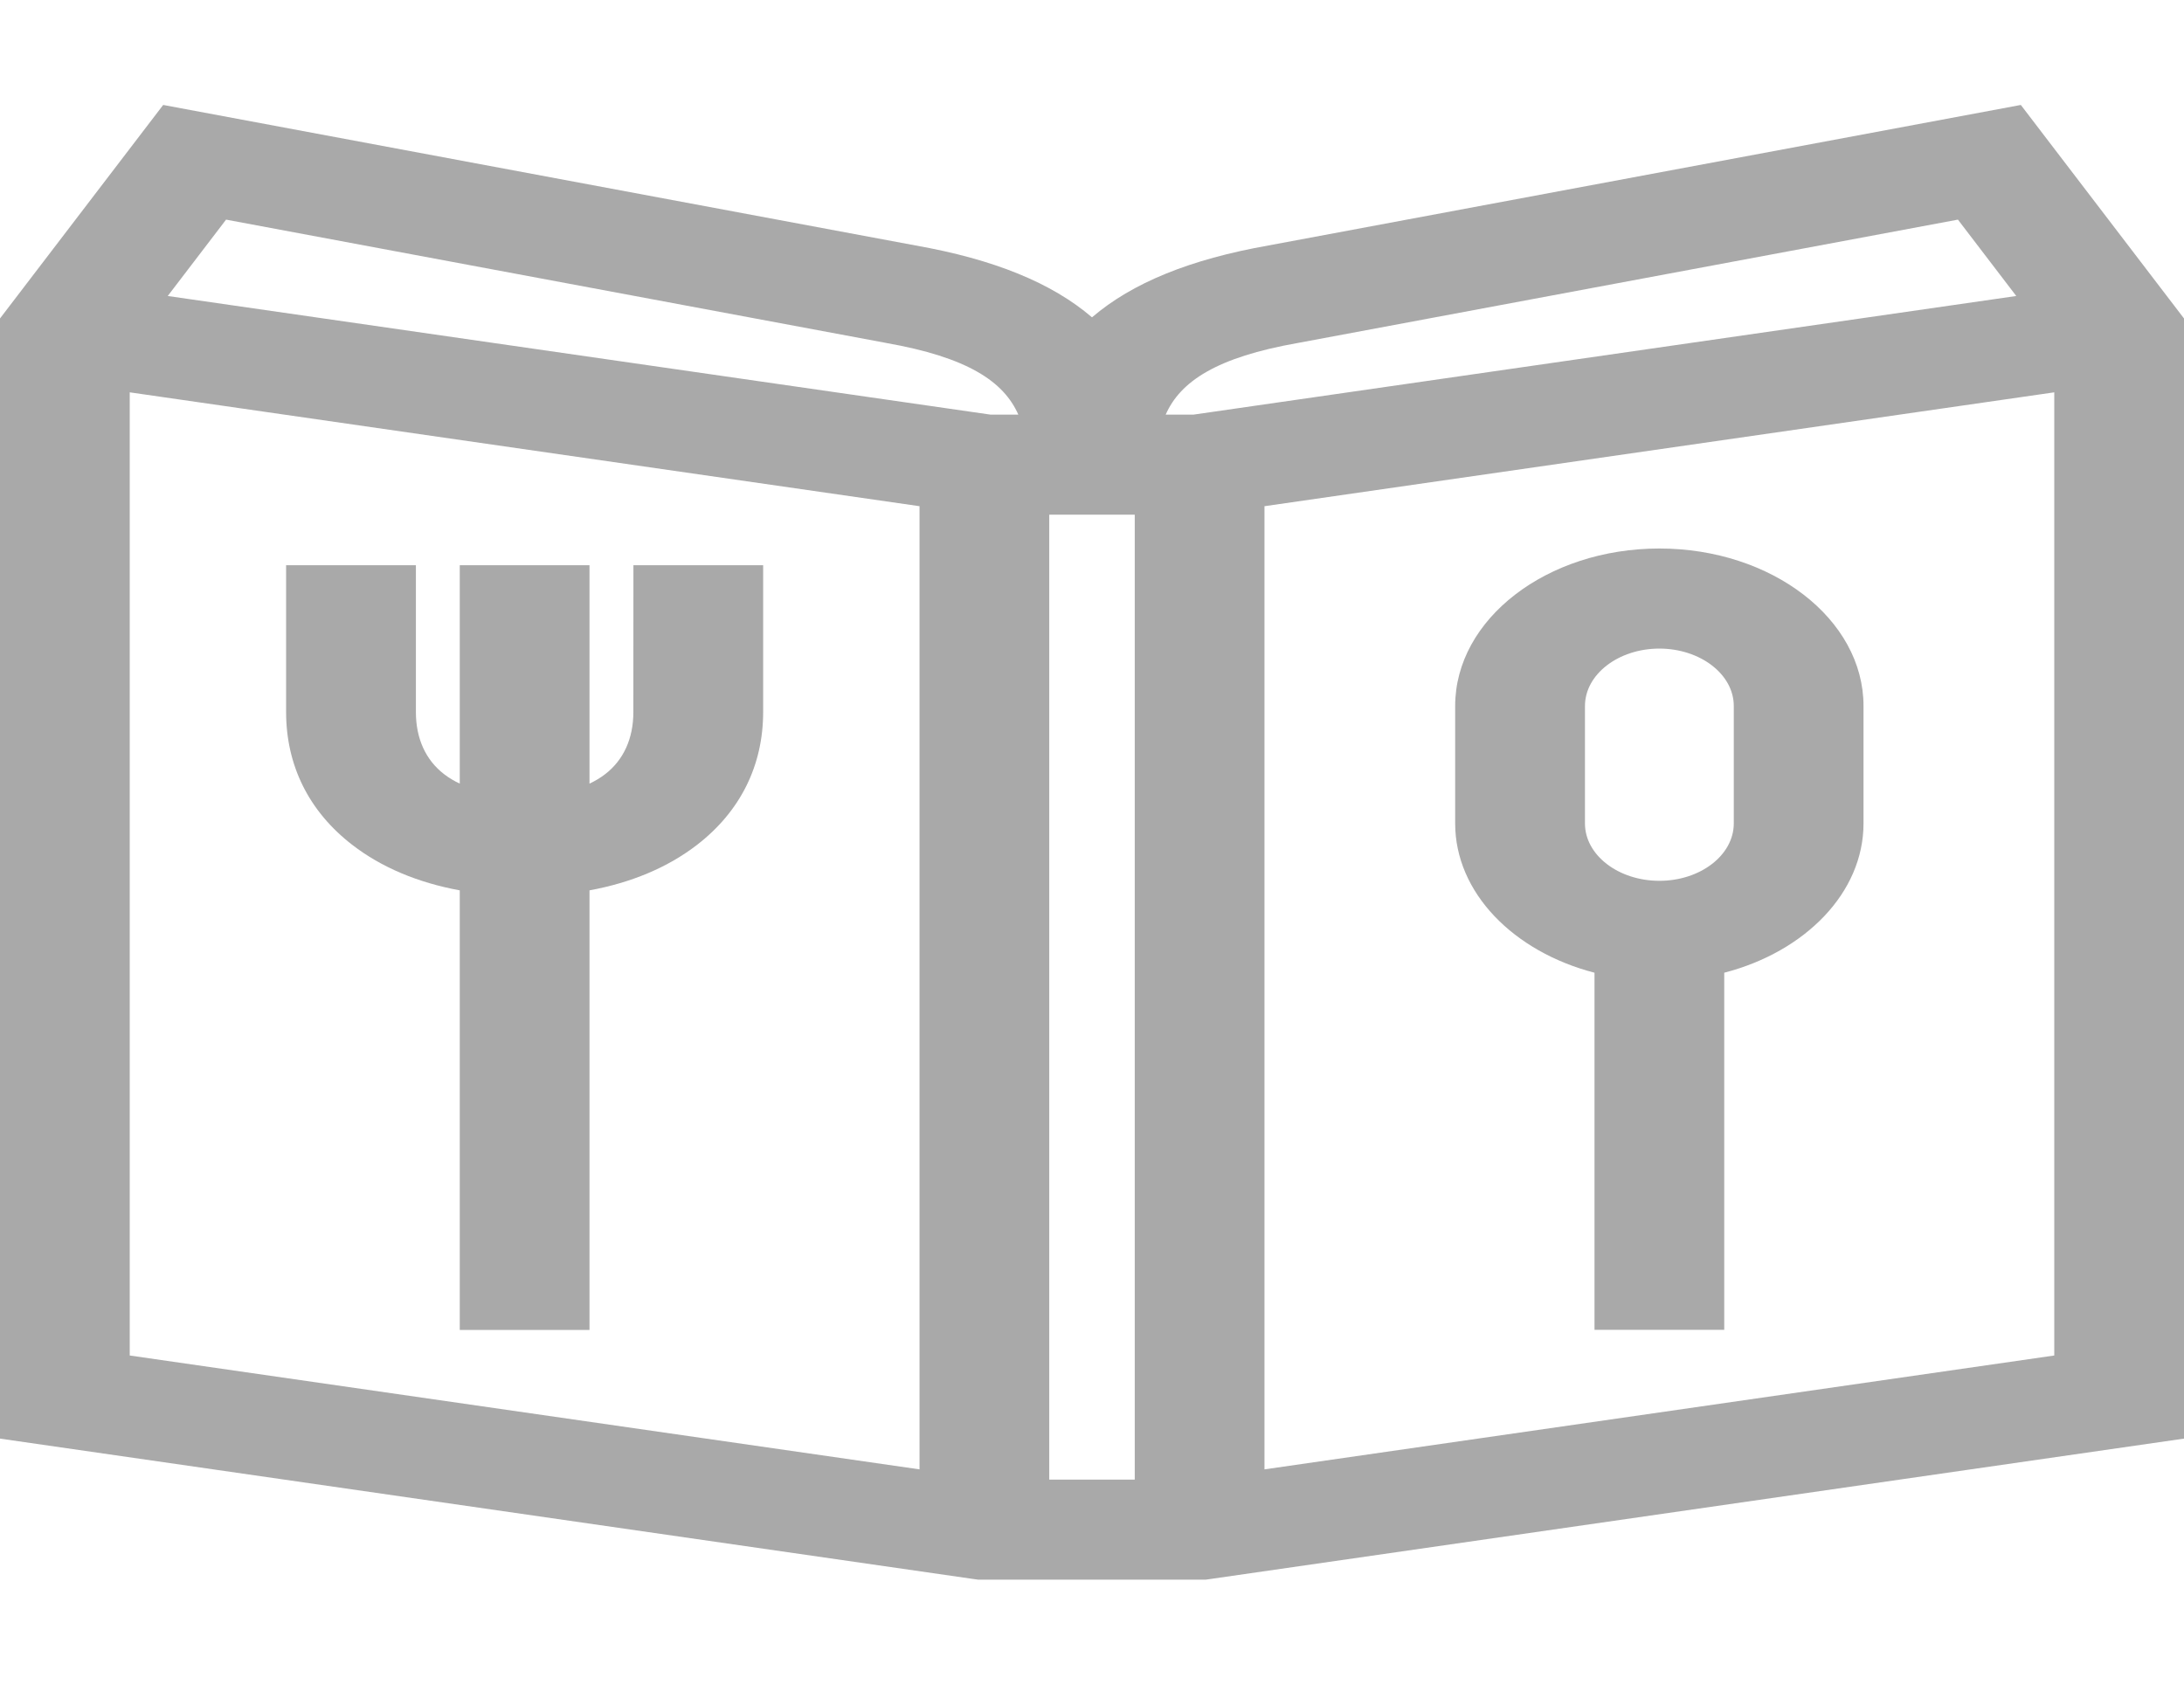 <svg width="35" height="27" viewBox="0 0 35 27" fill="none" xmlns="http://www.w3.org/2000/svg">
<path d="M10.151 9.059L10.15 11.412C10.15 11.835 9.994 12.18 9.698 12.408C9.624 12.465 9.54 12.516 9.447 12.559V9.059H7.368V12.559C7.275 12.516 7.191 12.465 7.117 12.408C6.821 12.18 6.665 11.835 6.665 11.412V9.059H4.585V11.412C4.585 12.27 4.952 13.007 5.647 13.542C6.113 13.902 6.698 14.147 7.368 14.27V21.315H9.447V14.27C10.118 14.147 10.702 13.902 11.169 13.542C11.863 13.007 12.23 12.27 12.23 11.412L12.23 9.059L10.151 9.059Z" fill="#A9A9A9"/>
<path d="M26.592 8.791C24.788 8.791 23.32 9.924 23.32 11.315V13.197C23.32 14.309 24.257 15.254 25.553 15.59V21.314H27.632V15.59C28.928 15.254 29.864 14.309 29.864 13.197L29.864 11.315C29.864 9.924 28.396 8.791 26.592 8.791ZM27.785 13.197C27.785 13.705 27.25 14.117 26.593 14.117C25.935 14.117 25.4 13.705 25.4 13.197V11.316C25.4 10.808 25.935 10.396 26.592 10.395C27.25 10.396 27.785 10.808 27.785 11.315L27.785 13.197Z" fill="#A9A9A9"/>
<path d="M32.385 1.682L20.329 3.934C19.071 4.156 18.144 4.534 17.5 5.086C16.856 4.534 15.929 4.156 14.671 3.934L2.615 1.682L0 5.104V23.057L15.585 25.305L15.679 25.318H19.321L35 23.057V5.104L32.385 1.682ZM14.736 23.55L2.079 21.725V6.288L14.736 8.113V23.55ZM15.872 6.645L2.688 4.744L3.623 3.52L14.188 5.494L14.202 5.497C15.502 5.726 16.084 6.112 16.319 6.645L15.872 6.645ZM18.185 23.714H16.815V8.249H18.185V23.714ZM19.128 6.645H18.681C18.916 6.112 19.498 5.726 20.798 5.497L31.377 3.52L32.312 4.744L19.128 6.645ZM32.921 21.725L20.264 23.55V8.113L32.921 6.288V21.725Z" fill="#A9A9A9"/>
</svg>
